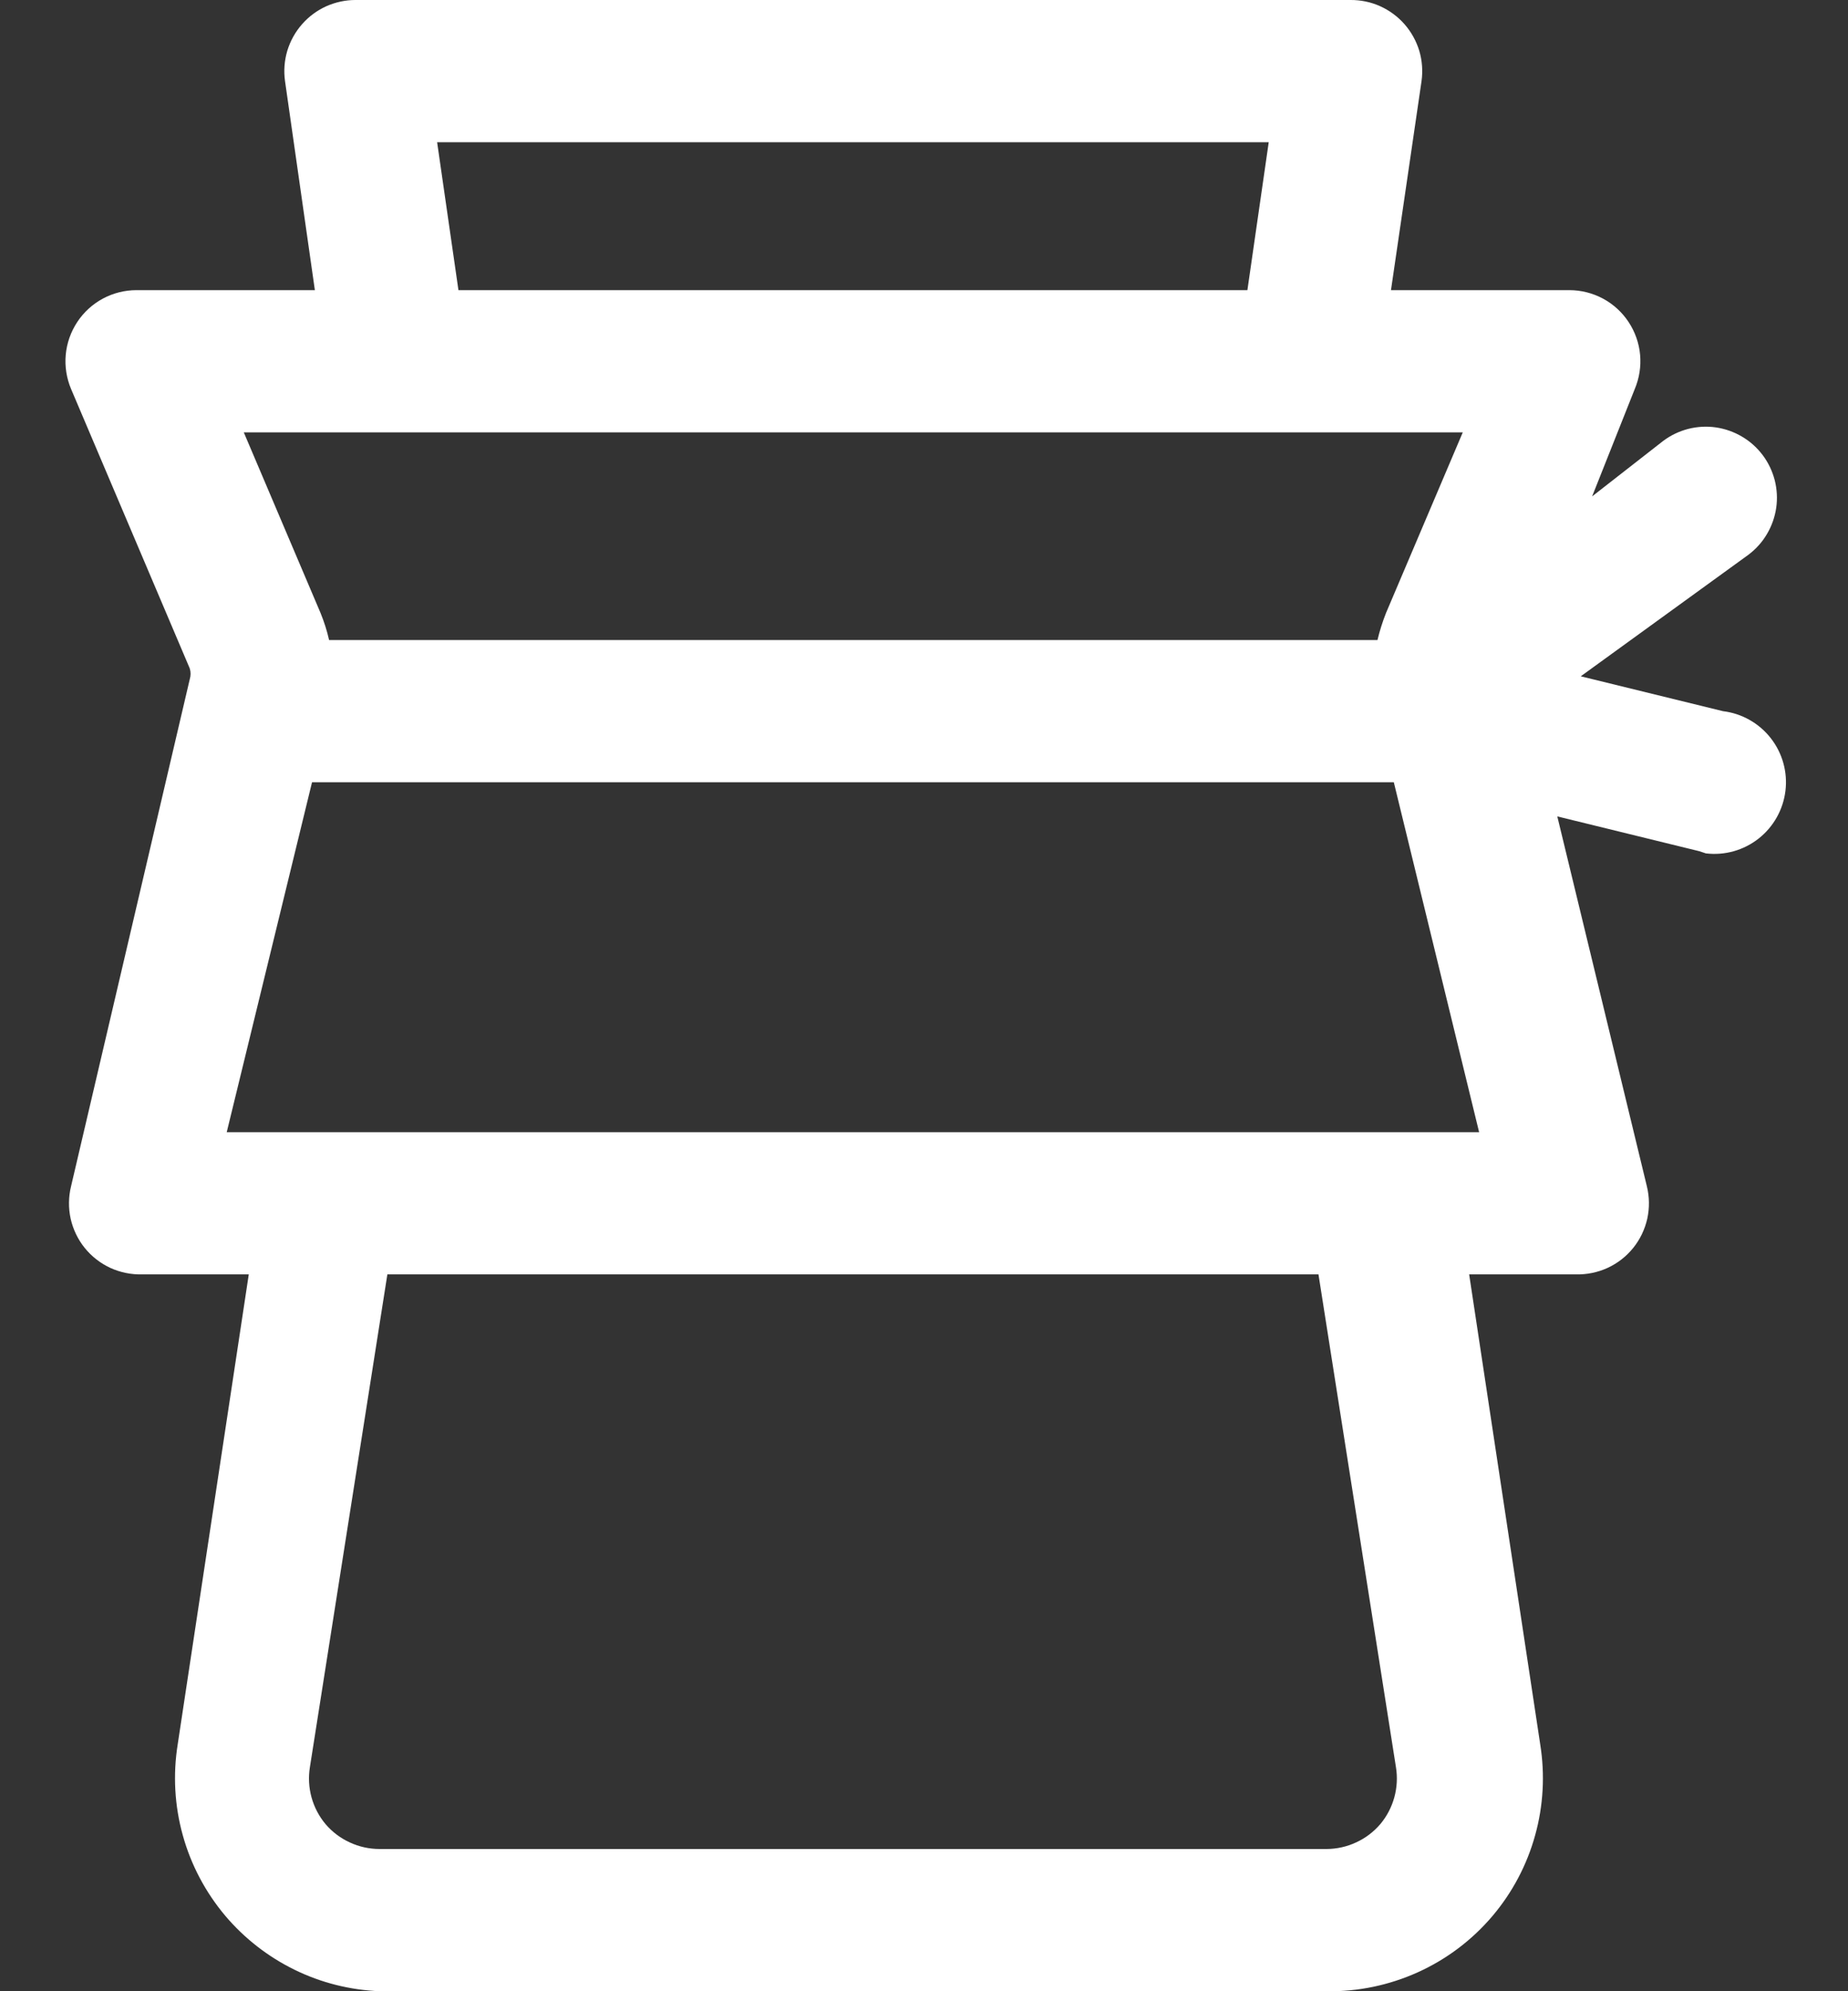 <svg width="26" height="28" viewBox="0 0 26 28" fill="none" xmlns="http://www.w3.org/2000/svg">
<rect x="0" y="0" width="26" height="28" fill="#333333" stroke="none"/>
<path d="M24.24 10L22.24 9.51L24.6 7.8C24.705 7.721 24.794 7.622 24.86 7.509C24.927 7.396 24.971 7.271 24.99 7.141C25.009 7.011 25.001 6.879 24.969 6.752C24.936 6.625 24.879 6.505 24.8 6.4C24.721 6.295 24.622 6.206 24.509 6.14C24.396 6.073 24.271 6.029 24.141 6.01C24.011 5.991 23.879 5.999 23.752 6.031C23.625 6.064 23.505 6.121 23.4 6.2L22.4 6.98L23 5.47C23.064 5.318 23.09 5.152 23.075 4.988C23.06 4.824 23.004 4.666 22.913 4.528C22.822 4.39 22.698 4.277 22.553 4.199C22.407 4.121 22.245 4.08 22.08 4.08H19.57L20 1.14C20.02 0.997 20.009 0.852 19.968 0.714C19.926 0.576 19.855 0.448 19.76 0.34C19.665 0.232 19.548 0.146 19.417 0.087C19.286 0.028 19.144 -0.001 19 -2.86884e-07H5C4.858 0 4.718 0.031 4.588 0.089C4.459 0.148 4.344 0.233 4.25 0.34C4.155 0.448 4.084 0.576 4.042 0.714C4.001 0.852 3.99 0.997 4.01 1.14L4.43 4.08H1.92C1.755 4.08 1.592 4.121 1.447 4.199C1.302 4.277 1.178 4.39 1.087 4.528C0.996 4.666 0.94 4.824 0.925 4.988C0.91 5.152 0.936 5.318 1 5.47L2.67 9.4C2.685 9.449 2.685 9.501 2.67 9.55L1 16.68C0.963 16.83 0.961 16.986 0.994 17.137C1.028 17.287 1.095 17.428 1.192 17.548C1.289 17.668 1.412 17.764 1.553 17.829C1.693 17.893 1.846 17.924 2 17.92H3.5L2.5 24.53C2.432 24.956 2.456 25.392 2.572 25.808C2.687 26.224 2.892 26.61 3.17 26.94C3.439 27.257 3.77 27.515 4.144 27.698C4.517 27.881 4.925 27.983 5.34 28H18.66C19.104 28.008 19.544 27.916 19.949 27.733C20.354 27.55 20.713 27.279 21 26.94C21.279 26.61 21.483 26.224 21.598 25.808C21.714 25.392 21.738 24.956 21.67 24.53L20.67 17.92H22.17C22.324 17.924 22.477 17.893 22.617 17.829C22.758 17.764 22.881 17.668 22.978 17.548C23.075 17.428 23.142 17.287 23.176 17.137C23.209 16.986 23.207 16.83 23.17 16.68L21.91 11.48L23.91 11.97L24 12C24.265 12.032 24.532 11.957 24.742 11.792C24.952 11.627 25.088 11.385 25.12 11.12C25.152 10.855 25.077 10.588 24.912 10.378C24.747 10.168 24.505 10.032 24.24 10V10ZM17.85 2L17.55 4.08H6.45L6.15 2H17.85ZM5.58 6.08H20.58L19.5 8.62C19.451 8.744 19.411 8.871 19.38 9H4.63C4.601 8.87 4.56 8.743 4.51 8.62L3.43 6.08H5.58ZM19.42 25.65C19.326 25.76 19.21 25.848 19.078 25.908C18.947 25.969 18.804 26 18.66 26H5.34C5.196 26 5.053 25.969 4.922 25.908C4.79 25.848 4.674 25.76 4.58 25.65C4.488 25.54 4.421 25.412 4.383 25.274C4.345 25.136 4.337 24.991 4.36 24.85L5.45 17.92H18.55L19.64 24.85C19.663 24.991 19.655 25.136 19.617 25.274C19.579 25.412 19.512 25.54 19.42 25.65V25.65ZM19.42 15.92H3.19L4.39 11H19.61L20.81 15.92H19.42Z" fill="white"/>
</svg>
